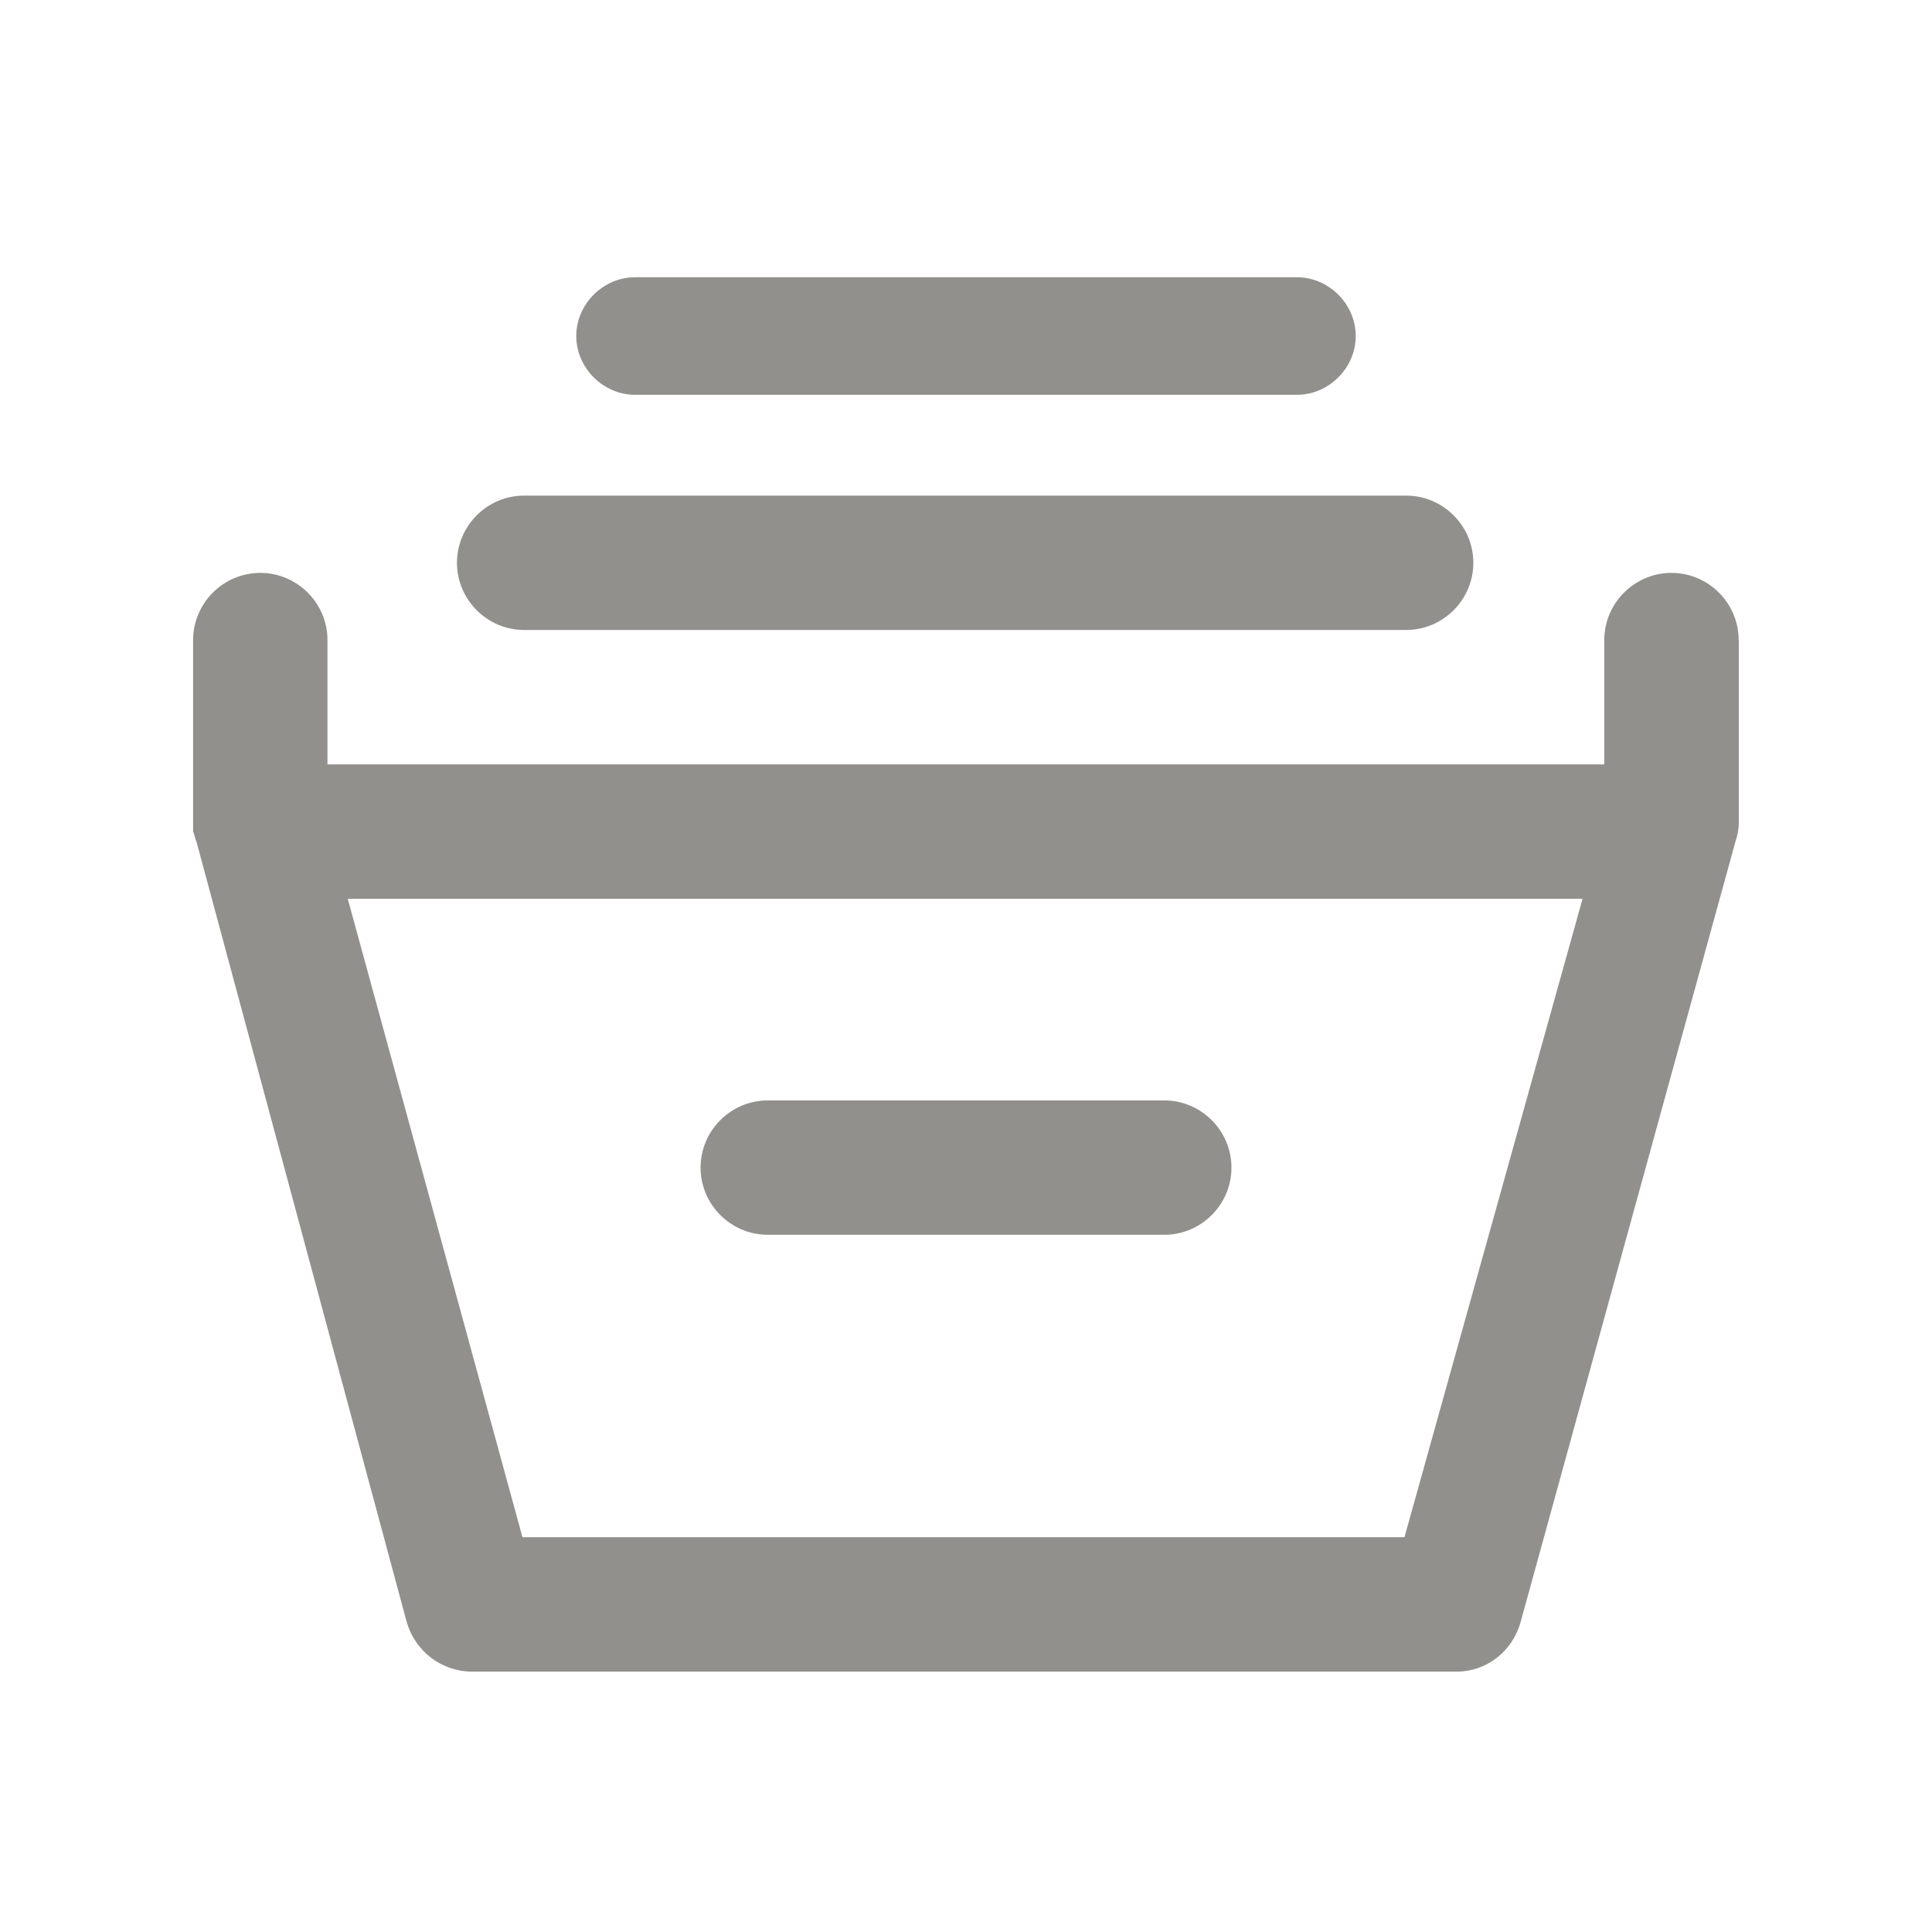 <!-- Generated by IcoMoon.io -->
<svg version="1.1" xmlns="http://www.w3.org/2000/svg" width="40" height="40" viewBox="0 0 40 40">
<title>di-archive</title>
<path fill="#91908d" d="M9.461 11.652c0-0.765 0.626-1.391 1.391-1.391h18.261c0.765 0 1.391 0.626 1.391 1.391s-0.626 1.391-1.391 1.391h-18.261c-0.765 0-1.391-0.626-1.391-1.391zM13.148 8.174h13.704c0.661 0 1.217-0.557 1.217-1.217s-0.557-1.217-1.217-1.217h-13.704c-0.661 0-1.217 0.557-1.217 1.217s0.557 1.217 1.217 1.217zM36 13.252v3.791c0 0 0 0 0 0s0 0 0 0 0 0 0 0 0 0 0 0c0 0.139-0.035 0.278-0.070 0.383l-4.452 16.174c-0.174 0.591-0.696 1.009-1.322 1.009h-20.383c-0.626 0-1.183-0.417-1.357-1.043l-4.348-16.139c-0.035-0.070-0.035-0.139-0.070-0.209 0-0.070 0-0.139 0-0.209v-3.757c0-0.765 0.626-1.391 1.391-1.391s1.391 0.626 1.391 1.391v2.574h26.435v-2.574c0-0.765 0.626-1.391 1.391-1.391s1.391 0.626 1.391 1.391zM32.765 18.609h-25.565l3.617 13.217h18.261l3.687-13.217zM15.896 25.565h8.209c0.765 0 1.391-0.626 1.391-1.391s-0.626-1.391-1.391-1.391h-8.209c-0.765 0-1.391 0.626-1.391 1.391s0.626 1.391 1.391 1.391z"></path>
</svg>
